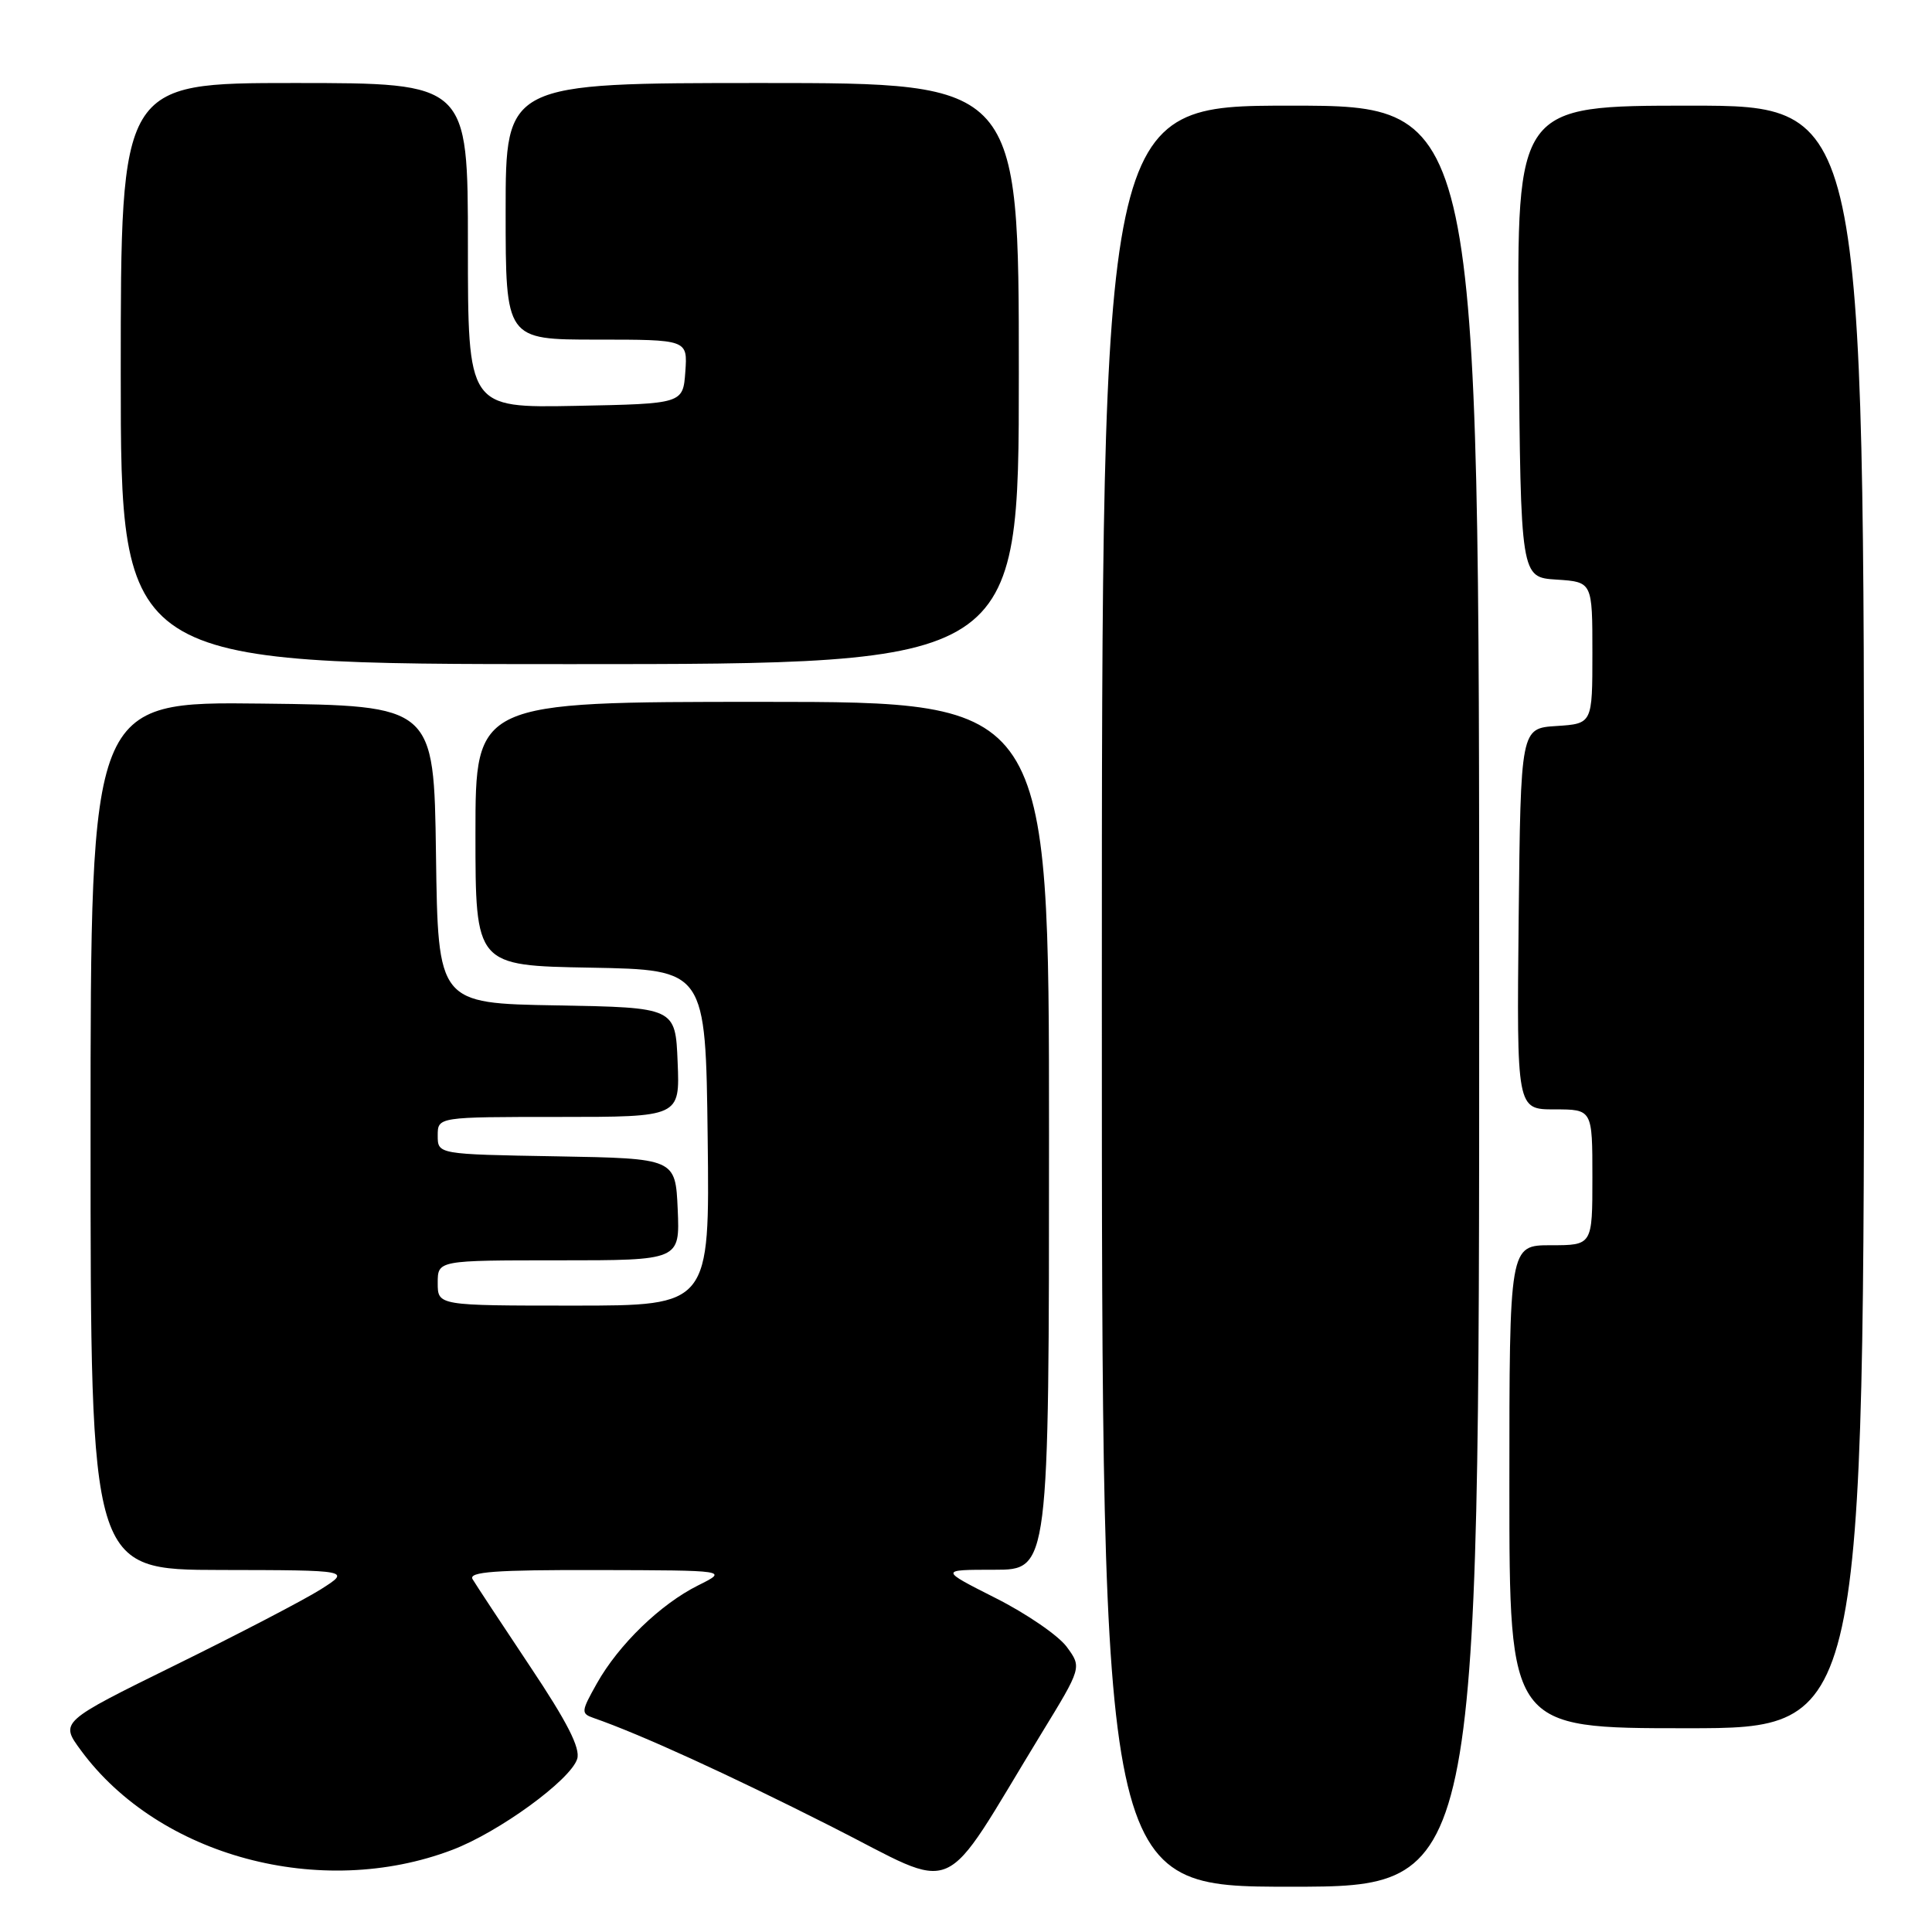 <?xml version="1.0" encoding="UTF-8" standalone="no"?>
<!DOCTYPE svg PUBLIC "-//W3C//DTD SVG 1.1//EN" "http://www.w3.org/Graphics/SVG/1.1/DTD/svg11.dtd" >
<svg xmlns="http://www.w3.org/2000/svg" xmlns:xlink="http://www.w3.org/1999/xlink" version="1.1" viewBox="0 0 256 256">
 <g >
 <path fill="currentColor"
d=" M 137.98 229.72 C 143.35 220.94 143.35 220.94 141.35 218.22 C 140.25 216.72 136.01 213.81 131.92 211.75 C 124.50 208.00 124.50 208.00 131.75 208.00 C 139.00 208.00 139.00 208.00 139.00 150.50 C 139.00 93.00 139.00 93.00 101.00 93.00 C 63.00 93.00 63.00 93.00 63.00 110.47 C 63.00 127.95 63.00 127.95 78.25 128.22 C 93.50 128.50 93.50 128.50 93.77 150.75 C 94.04 173.00 94.04 173.00 76.02 173.00 C 58.00 173.00 58.00 173.00 58.00 170.00 C 58.00 167.00 58.00 167.00 74.05 167.00 C 90.09 167.00 90.09 167.00 89.80 160.25 C 89.50 153.50 89.50 153.50 73.75 153.22 C 58.00 152.95 58.00 152.95 58.00 150.47 C 58.00 148.00 58.00 148.00 74.04 148.00 C 90.09 148.00 90.09 148.00 89.79 140.75 C 89.50 133.50 89.50 133.50 73.77 133.22 C 58.04 132.95 58.04 132.95 57.77 113.22 C 57.50 93.50 57.50 93.50 34.75 93.23 C 12.00 92.96 12.00 92.96 12.00 150.48 C 12.00 208.00 12.00 208.00 29.25 208.03 C 46.50 208.06 46.50 208.06 42.50 210.60 C 40.30 211.99 31.62 216.51 23.22 220.64 C 7.94 228.16 7.94 228.16 10.72 231.93 C 21.06 245.99 42.51 251.74 59.92 245.12 C 66.10 242.78 75.59 235.87 76.48 233.07 C 76.93 231.65 75.17 228.19 70.23 220.80 C 66.45 215.13 63.03 209.94 62.62 209.25 C 62.04 208.27 65.61 208.01 79.19 208.04 C 96.50 208.08 96.50 208.08 92.51 210.07 C 87.51 212.56 81.98 217.92 79.09 223.06 C 76.99 226.80 76.96 227.05 78.68 227.65 C 84.84 229.79 96.51 235.12 110.00 241.94 C 127.47 250.76 124.29 252.15 137.98 229.72 Z  M 196.00 132.00 C 196.00 14.00 196.00 14.00 171.00 14.00 C 146.00 14.00 146.00 14.00 146.00 132.00 C 146.00 250.00 146.00 250.00 171.00 250.00 C 196.00 250.00 196.00 250.00 196.00 132.00 Z  M 247.00 121.50 C 247.00 14.00 247.00 14.00 223.99 14.00 C 200.97 14.00 200.97 14.00 201.24 45.25 C 201.50 76.50 201.50 76.50 206.25 76.80 C 211.00 77.11 211.00 77.11 211.00 86.50 C 211.00 95.89 211.00 95.89 206.25 96.20 C 201.50 96.50 201.50 96.50 201.23 121.75 C 200.97 147.00 200.97 147.00 205.98 147.00 C 211.00 147.00 211.00 147.00 211.00 156.00 C 211.00 165.00 211.00 165.00 205.50 165.00 C 200.00 165.00 200.00 165.00 200.00 197.00 C 200.00 229.00 200.00 229.00 223.50 229.00 C 247.00 229.00 247.00 229.00 247.00 121.50 Z  M 135.00 49.50 C 135.00 11.00 135.00 11.00 101.00 11.00 C 67.00 11.00 67.00 11.00 67.00 28.00 C 67.00 45.00 67.00 45.00 79.06 45.00 C 91.11 45.00 91.11 45.00 90.81 49.25 C 90.50 53.50 90.50 53.50 76.25 53.78 C 62.00 54.05 62.00 54.05 62.00 32.53 C 62.00 11.00 62.00 11.00 39.00 11.00 C 16.00 11.00 16.00 11.00 16.00 49.50 C 16.00 88.00 16.00 88.00 75.50 88.00 C 135.00 88.00 135.00 88.00 135.00 49.50 Z "/>
</g>
</svg>